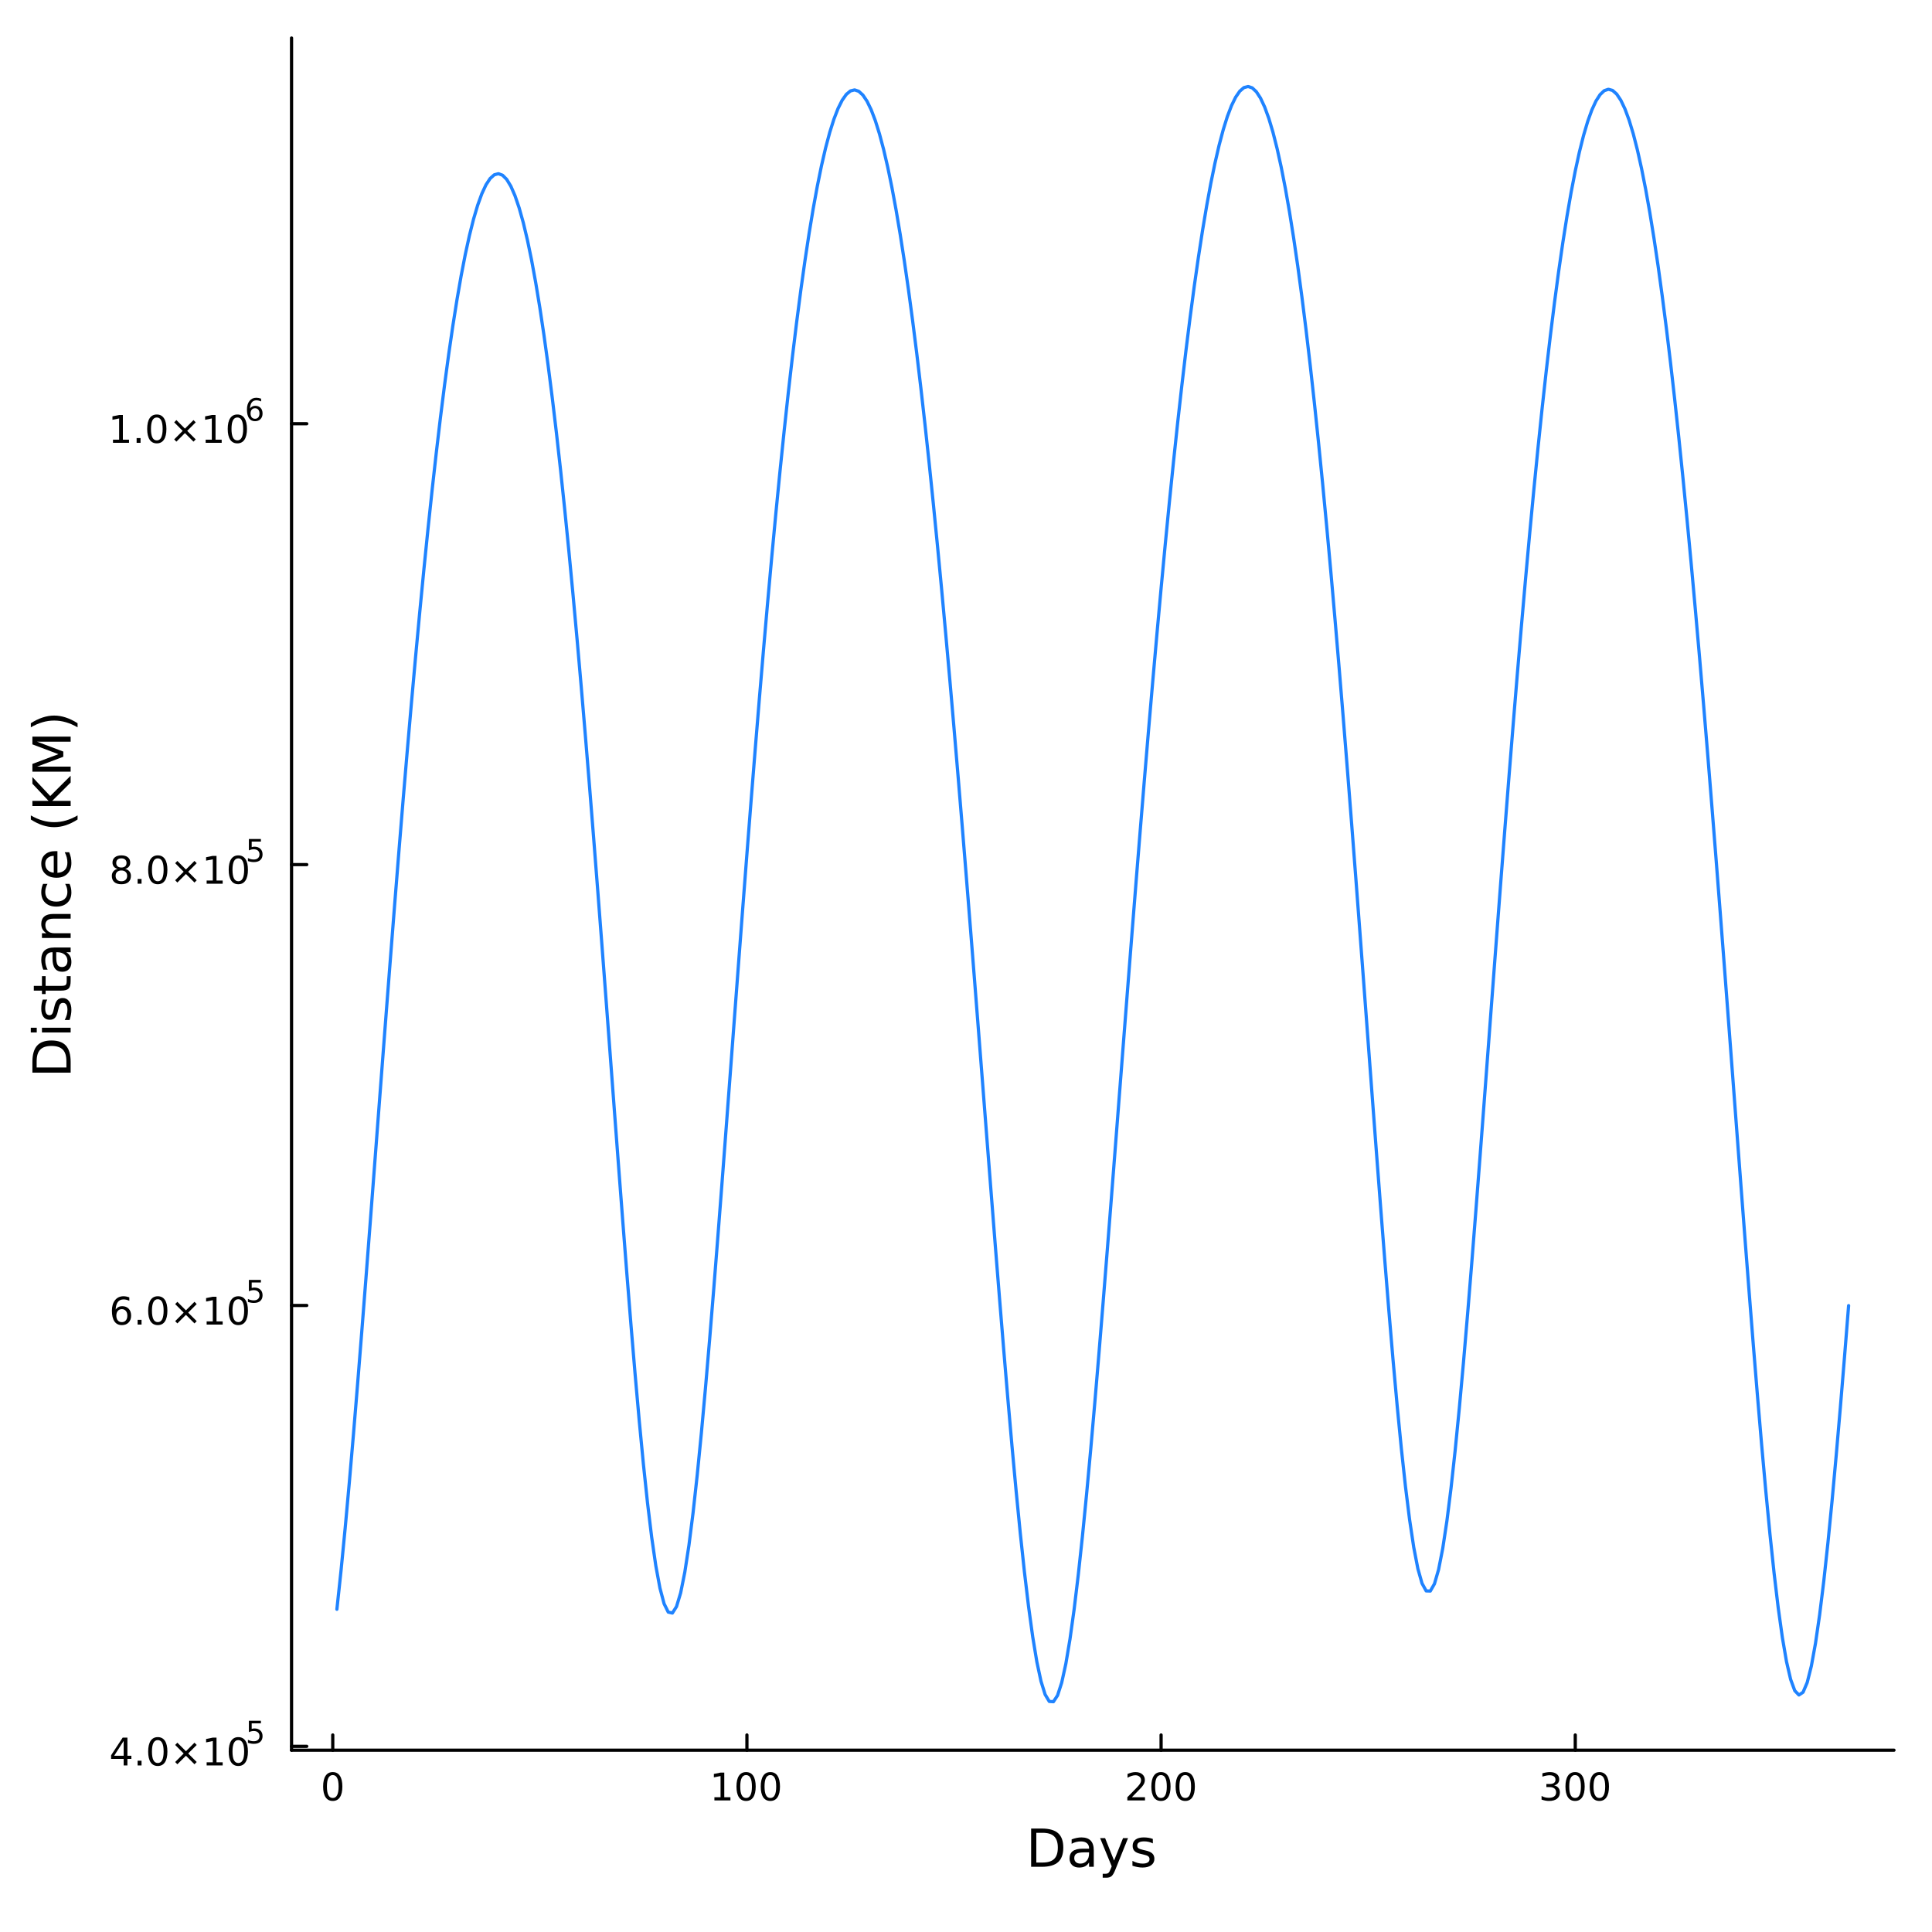 <?xml version="1.0" encoding="utf-8"?>
<svg xmlns="http://www.w3.org/2000/svg" xmlns:xlink="http://www.w3.org/1999/xlink" width="600" height="600" viewBox="0 0 2400 2400">
<defs>
  <clipPath id="clip370">
    <rect x="0" y="0" width="2400" height="2400"/>
  </clipPath>
</defs>
<defs>
  <clipPath id="clip371">
    <rect x="480" y="240" width="1681" height="1681"/>
  </clipPath>
</defs>
<defs>
  <clipPath id="clip372">
    <rect x="362" y="47" width="1992" height="2128"/>
  </clipPath>
</defs>
<polyline clip-path="url(#clip370)" style="stroke:#000000; stroke-linecap:round; stroke-linejoin:round; stroke-width:4; stroke-opacity:1; fill:none" points="362.164,2174.14 2352.76,2174.14 "/>
<polyline clip-path="url(#clip370)" style="stroke:#000000; stroke-linecap:round; stroke-linejoin:round; stroke-width:4; stroke-opacity:1; fill:none" points="413.357,2174.14 413.357,2155.24 "/>
<polyline clip-path="url(#clip370)" style="stroke:#000000; stroke-linecap:round; stroke-linejoin:round; stroke-width:4; stroke-opacity:1; fill:none" points="927.855,2174.14 927.855,2155.24 "/>
<polyline clip-path="url(#clip370)" style="stroke:#000000; stroke-linecap:round; stroke-linejoin:round; stroke-width:4; stroke-opacity:1; fill:none" points="1442.35,2174.14 1442.35,2155.24 "/>
<polyline clip-path="url(#clip370)" style="stroke:#000000; stroke-linecap:round; stroke-linejoin:round; stroke-width:4; stroke-opacity:1; fill:none" points="1956.85,2174.14 1956.85,2155.24 "/>
<path clip-path="url(#clip370)" d="M413.357 2205.06 Q409.746 2205.06 407.917 2208.62 Q406.112 2212.16 406.112 2219.29 Q406.112 2226.4 407.917 2229.97 Q409.746 2233.51 413.357 2233.51 Q416.991 2233.51 418.797 2229.97 Q420.625 2226.4 420.625 2219.29 Q420.625 2212.16 418.797 2208.62 Q416.991 2205.06 413.357 2205.06 M413.357 2201.35 Q419.167 2201.35 422.223 2205.96 Q425.301 2210.54 425.301 2219.29 Q425.301 2228.02 422.223 2232.63 Q419.167 2237.21 413.357 2237.21 Q407.547 2237.21 404.468 2232.63 Q401.413 2228.02 401.413 2219.29 Q401.413 2210.54 404.468 2205.96 Q407.547 2201.35 413.357 2201.35 Z" fill="#000000" fill-rule="nonzero" fill-opacity="1" /><path clip-path="url(#clip370)" d="M887.461 2232.6 L895.1 2232.6 L895.1 2206.24 L886.79 2207.91 L886.79 2203.65 L895.054 2201.98 L899.73 2201.98 L899.73 2232.6 L907.369 2232.6 L907.369 2236.54 L887.461 2236.54 L887.461 2232.6 Z" fill="#000000" fill-rule="nonzero" fill-opacity="1" /><path clip-path="url(#clip370)" d="M926.813 2205.06 Q923.202 2205.06 921.373 2208.62 Q919.568 2212.16 919.568 2219.29 Q919.568 2226.4 921.373 2229.97 Q923.202 2233.51 926.813 2233.51 Q930.447 2233.51 932.253 2229.97 Q934.081 2226.4 934.081 2219.29 Q934.081 2212.16 932.253 2208.62 Q930.447 2205.06 926.813 2205.06 M926.813 2201.35 Q932.623 2201.35 935.679 2205.96 Q938.757 2210.54 938.757 2219.29 Q938.757 2228.02 935.679 2232.63 Q932.623 2237.21 926.813 2237.21 Q921.003 2237.21 917.924 2232.63 Q914.869 2228.02 914.869 2219.29 Q914.869 2210.54 917.924 2205.96 Q921.003 2201.35 926.813 2201.35 Z" fill="#000000" fill-rule="nonzero" fill-opacity="1" /><path clip-path="url(#clip370)" d="M956.975 2205.06 Q953.364 2205.06 951.535 2208.62 Q949.729 2212.16 949.729 2219.29 Q949.729 2226.4 951.535 2229.97 Q953.364 2233.51 956.975 2233.51 Q960.609 2233.51 962.415 2229.97 Q964.243 2226.4 964.243 2219.29 Q964.243 2212.16 962.415 2208.62 Q960.609 2205.06 956.975 2205.06 M956.975 2201.35 Q962.785 2201.35 965.841 2205.96 Q968.919 2210.54 968.919 2219.29 Q968.919 2228.02 965.841 2232.63 Q962.785 2237.21 956.975 2237.21 Q951.165 2237.21 948.086 2232.63 Q945.03 2228.02 945.03 2219.29 Q945.03 2210.54 948.086 2205.96 Q951.165 2201.35 956.975 2201.35 Z" fill="#000000" fill-rule="nonzero" fill-opacity="1" /><path clip-path="url(#clip370)" d="M1406.04 2232.6 L1422.36 2232.6 L1422.36 2236.54 L1400.42 2236.54 L1400.42 2232.6 Q1403.08 2229.85 1407.66 2225.22 Q1412.27 2220.57 1413.45 2219.23 Q1415.7 2216.7 1416.58 2214.97 Q1417.48 2213.21 1417.48 2211.52 Q1417.48 2208.76 1415.54 2207.03 Q1413.61 2205.29 1410.51 2205.29 Q1408.31 2205.29 1405.86 2206.05 Q1403.43 2206.82 1400.65 2208.37 L1400.65 2203.65 Q1403.48 2202.51 1405.93 2201.93 Q1408.38 2201.35 1410.42 2201.35 Q1415.79 2201.35 1418.98 2204.04 Q1422.18 2206.73 1422.18 2211.22 Q1422.18 2213.35 1421.37 2215.27 Q1420.58 2217.16 1418.48 2219.76 Q1417.9 2220.43 1414.79 2223.65 Q1411.69 2226.84 1406.04 2232.6 Z" fill="#000000" fill-rule="nonzero" fill-opacity="1" /><path clip-path="url(#clip370)" d="M1442.18 2205.06 Q1438.57 2205.06 1436.74 2208.62 Q1434.93 2212.16 1434.93 2219.29 Q1434.93 2226.4 1436.74 2229.97 Q1438.57 2233.51 1442.18 2233.51 Q1445.81 2233.51 1447.62 2229.97 Q1449.45 2226.4 1449.45 2219.29 Q1449.45 2212.16 1447.62 2208.62 Q1445.81 2205.06 1442.18 2205.06 M1442.18 2201.35 Q1447.99 2201.35 1451.04 2205.96 Q1454.12 2210.54 1454.12 2219.29 Q1454.12 2228.02 1451.04 2232.63 Q1447.99 2237.21 1442.18 2237.21 Q1436.37 2237.21 1433.29 2232.63 Q1430.23 2228.02 1430.23 2219.29 Q1430.23 2210.54 1433.29 2205.96 Q1436.37 2201.35 1442.18 2201.35 Z" fill="#000000" fill-rule="nonzero" fill-opacity="1" /><path clip-path="url(#clip370)" d="M1472.34 2205.06 Q1468.73 2205.06 1466.9 2208.62 Q1465.1 2212.16 1465.1 2219.29 Q1465.1 2226.4 1466.9 2229.97 Q1468.73 2233.51 1472.34 2233.51 Q1475.97 2233.51 1477.78 2229.97 Q1479.61 2226.4 1479.61 2219.29 Q1479.61 2212.16 1477.78 2208.62 Q1475.97 2205.06 1472.34 2205.06 M1472.34 2201.35 Q1478.15 2201.35 1481.21 2205.96 Q1484.28 2210.54 1484.28 2219.29 Q1484.28 2228.02 1481.21 2232.63 Q1478.15 2237.21 1472.34 2237.21 Q1466.53 2237.21 1463.45 2232.63 Q1460.4 2228.02 1460.4 2219.29 Q1460.4 2210.54 1463.45 2205.96 Q1466.53 2201.35 1472.34 2201.35 Z" fill="#000000" fill-rule="nonzero" fill-opacity="1" /><path clip-path="url(#clip370)" d="M1930.61 2217.91 Q1933.97 2218.62 1935.84 2220.89 Q1937.74 2223.16 1937.74 2226.49 Q1937.74 2231.61 1934.22 2234.41 Q1930.7 2237.21 1924.22 2237.21 Q1922.05 2237.21 1919.73 2236.77 Q1917.44 2236.35 1914.99 2235.5 L1914.99 2230.98 Q1916.93 2232.12 1919.25 2232.7 Q1921.56 2233.28 1924.08 2233.28 Q1928.48 2233.28 1930.77 2231.54 Q1933.09 2229.8 1933.09 2226.49 Q1933.09 2223.44 1930.94 2221.73 Q1928.81 2219.99 1924.99 2219.99 L1920.96 2219.99 L1920.96 2216.15 L1925.17 2216.15 Q1928.62 2216.15 1930.45 2214.78 Q1932.28 2213.39 1932.28 2210.8 Q1932.28 2208.14 1930.38 2206.73 Q1928.51 2205.29 1924.99 2205.29 Q1923.07 2205.29 1920.87 2205.71 Q1918.67 2206.12 1916.03 2207 L1916.03 2202.84 Q1918.69 2202.1 1921.01 2201.73 Q1923.34 2201.35 1925.4 2201.35 Q1930.73 2201.35 1933.83 2203.79 Q1936.93 2206.19 1936.93 2210.31 Q1936.93 2213.18 1935.29 2215.17 Q1933.64 2217.14 1930.61 2217.91 Z" fill="#000000" fill-rule="nonzero" fill-opacity="1" /><path clip-path="url(#clip370)" d="M1956.61 2205.06 Q1953 2205.06 1951.17 2208.62 Q1949.36 2212.16 1949.36 2219.29 Q1949.36 2226.4 1951.17 2229.97 Q1953 2233.51 1956.61 2233.51 Q1960.24 2233.51 1962.05 2229.97 Q1963.88 2226.4 1963.88 2219.29 Q1963.88 2212.16 1962.05 2208.62 Q1960.24 2205.06 1956.61 2205.06 M1956.61 2201.35 Q1962.42 2201.35 1965.47 2205.96 Q1968.55 2210.54 1968.55 2219.29 Q1968.55 2228.02 1965.47 2232.63 Q1962.42 2237.21 1956.61 2237.21 Q1950.8 2237.21 1947.72 2232.63 Q1944.66 2228.02 1944.66 2219.29 Q1944.66 2210.54 1947.72 2205.96 Q1950.8 2201.35 1956.61 2201.35 Z" fill="#000000" fill-rule="nonzero" fill-opacity="1" /><path clip-path="url(#clip370)" d="M1986.77 2205.06 Q1983.16 2205.06 1981.33 2208.62 Q1979.52 2212.16 1979.52 2219.29 Q1979.52 2226.4 1981.33 2229.97 Q1983.16 2233.51 1986.77 2233.51 Q1990.4 2233.51 1992.21 2229.97 Q1994.04 2226.4 1994.04 2219.29 Q1994.04 2212.16 1992.21 2208.62 Q1990.4 2205.06 1986.77 2205.06 M1986.77 2201.35 Q1992.58 2201.35 1995.63 2205.96 Q1998.71 2210.54 1998.71 2219.29 Q1998.71 2228.02 1995.63 2232.63 Q1992.58 2237.21 1986.77 2237.21 Q1980.96 2237.21 1977.88 2232.63 Q1974.82 2228.02 1974.82 2219.29 Q1974.82 2210.54 1977.88 2205.96 Q1980.96 2201.35 1986.77 2201.35 Z" fill="#000000" fill-rule="nonzero" fill-opacity="1" /><path clip-path="url(#clip370)" d="M1287.34 2276.77 L1287.34 2313.72 L1295.11 2313.72 Q1304.94 2313.72 1309.49 2309.26 Q1314.08 2304.81 1314.08 2295.2 Q1314.08 2285.65 1309.49 2281.22 Q1304.94 2276.77 1295.11 2276.77 L1287.34 2276.77 M1280.91 2271.48 L1294.12 2271.48 Q1307.93 2271.48 1314.4 2277.24 Q1320.86 2282.97 1320.86 2295.2 Q1320.86 2307.48 1314.36 2313.24 Q1307.87 2319 1294.12 2319 L1280.91 2319 L1280.91 2271.48 Z" fill="#000000" fill-rule="nonzero" fill-opacity="1" /><path clip-path="url(#clip370)" d="M1347.05 2301.08 Q1339.95 2301.08 1337.22 2302.71 Q1334.48 2304.33 1334.48 2308.25 Q1334.48 2311.36 1336.52 2313.21 Q1338.59 2315.03 1342.12 2315.03 Q1346.99 2315.03 1349.92 2311.59 Q1352.88 2308.12 1352.88 2302.39 L1352.88 2301.08 L1347.05 2301.08 M1358.73 2298.67 L1358.73 2319 L1352.88 2319 L1352.88 2313.59 Q1350.87 2316.84 1347.88 2318.4 Q1344.89 2319.93 1340.56 2319.93 Q1335.08 2319.93 1331.84 2316.87 Q1328.62 2313.78 1328.62 2308.63 Q1328.62 2302.61 1332.63 2299.56 Q1336.68 2296.5 1344.67 2296.5 L1352.88 2296.5 L1352.88 2295.93 Q1352.88 2291.89 1350.2 2289.69 Q1347.56 2287.46 1342.76 2287.46 Q1339.7 2287.46 1336.8 2288.19 Q1333.91 2288.93 1331.23 2290.39 L1331.23 2284.98 Q1334.45 2283.74 1337.47 2283.13 Q1340.5 2282.5 1343.36 2282.5 Q1351.09 2282.5 1354.91 2286.51 Q1358.73 2290.52 1358.73 2298.67 Z" fill="#000000" fill-rule="nonzero" fill-opacity="1" /><path clip-path="url(#clip370)" d="M1385.63 2322.31 Q1383.15 2328.68 1380.79 2330.62 Q1378.44 2332.56 1374.49 2332.56 L1369.81 2332.56 L1369.81 2327.66 L1373.25 2327.66 Q1375.67 2327.66 1377 2326.52 Q1378.34 2325.37 1379.96 2321.1 L1381.01 2318.43 L1366.59 2283.36 L1372.8 2283.36 L1383.94 2311.24 L1395.08 2283.36 L1401.29 2283.36 L1385.63 2322.31 Z" fill="#000000" fill-rule="nonzero" fill-opacity="1" /><path clip-path="url(#clip370)" d="M1432.1 2284.41 L1432.1 2289.94 Q1429.62 2288.67 1426.94 2288.03 Q1424.27 2287.4 1421.4 2287.4 Q1417.04 2287.4 1414.85 2288.73 Q1412.68 2290.07 1412.68 2292.75 Q1412.68 2294.78 1414.24 2295.96 Q1415.8 2297.11 1420.51 2298.16 L1422.52 2298.6 Q1428.76 2299.94 1431.37 2302.39 Q1434.01 2304.81 1434.01 2309.17 Q1434.01 2314.13 1430.06 2317.03 Q1426.15 2319.93 1419.27 2319.93 Q1416.41 2319.93 1413.29 2319.35 Q1410.2 2318.81 1406.76 2317.7 L1406.76 2311.65 Q1410.01 2313.34 1413.16 2314.2 Q1416.31 2315.03 1419.4 2315.03 Q1423.54 2315.03 1425.76 2313.62 Q1427.99 2312.19 1427.99 2309.61 Q1427.99 2307.23 1426.37 2305.95 Q1424.78 2304.68 1419.33 2303.5 L1417.3 2303.03 Q1411.86 2301.88 1409.44 2299.52 Q1407.02 2297.14 1407.02 2293 Q1407.02 2287.97 1410.58 2285.23 Q1414.15 2282.5 1420.7 2282.5 Q1423.95 2282.5 1426.81 2282.97 Q1429.68 2283.45 1432.1 2284.41 Z" fill="#000000" fill-rule="nonzero" fill-opacity="1" /><polyline clip-path="url(#clip370)" style="stroke:#000000; stroke-linecap:round; stroke-linejoin:round; stroke-width:4; stroke-opacity:1; fill:none" points="362.164,2174.14 362.164,47.244 "/>
<polyline clip-path="url(#clip370)" style="stroke:#000000; stroke-linecap:round; stroke-linejoin:round; stroke-width:4; stroke-opacity:1; fill:none" points="362.164,2169.37 381.062,2169.37 "/>
<polyline clip-path="url(#clip370)" style="stroke:#000000; stroke-linecap:round; stroke-linejoin:round; stroke-width:4; stroke-opacity:1; fill:none" points="362.164,1621.7 381.062,1621.7 "/>
<polyline clip-path="url(#clip370)" style="stroke:#000000; stroke-linecap:round; stroke-linejoin:round; stroke-width:4; stroke-opacity:1; fill:none" points="362.164,1074.04 381.062,1074.04 "/>
<polyline clip-path="url(#clip370)" style="stroke:#000000; stroke-linecap:round; stroke-linejoin:round; stroke-width:4; stroke-opacity:1; fill:none" points="362.164,526.366 381.062,526.366 "/>
<path clip-path="url(#clip370)" d="M153.622 2162.62 L141.816 2181.06 L153.622 2181.06 L153.622 2162.62 M152.395 2158.54 L158.275 2158.54 L158.275 2181.06 L163.205 2181.06 L163.205 2184.95 L158.275 2184.95 L158.275 2193.1 L153.622 2193.1 L153.622 2184.95 L138.02 2184.95 L138.02 2180.44 L152.395 2158.54 Z" fill="#000000" fill-rule="nonzero" fill-opacity="1" /><path clip-path="url(#clip370)" d="M170.937 2187.22 L175.821 2187.22 L175.821 2193.1 L170.937 2193.1 L170.937 2187.22 Z" fill="#000000" fill-rule="nonzero" fill-opacity="1" /><path clip-path="url(#clip370)" d="M196.006 2161.62 Q192.395 2161.62 190.566 2165.18 Q188.761 2168.73 188.761 2175.86 Q188.761 2182.96 190.566 2186.53 Q192.395 2190.07 196.006 2190.07 Q199.64 2190.07 201.446 2186.53 Q203.274 2182.96 203.274 2175.86 Q203.274 2168.73 201.446 2165.18 Q199.64 2161.62 196.006 2161.62 M196.006 2157.92 Q201.816 2157.92 204.872 2162.52 Q207.95 2167.11 207.95 2175.86 Q207.95 2184.58 204.872 2189.19 Q201.816 2193.77 196.006 2193.77 Q190.196 2193.77 187.117 2189.19 Q184.062 2184.58 184.062 2175.86 Q184.062 2167.11 187.117 2162.52 Q190.196 2157.92 196.006 2157.92 Z" fill="#000000" fill-rule="nonzero" fill-opacity="1" /><path clip-path="url(#clip370)" d="M244.339 2167.64 L233.76 2178.26 L244.339 2188.84 L241.584 2191.64 L230.959 2181.02 L220.335 2191.64 L217.603 2188.84 L228.159 2178.26 L217.603 2167.64 L220.335 2164.84 L230.959 2175.46 L241.584 2164.84 L244.339 2167.64 Z" fill="#000000" fill-rule="nonzero" fill-opacity="1" /><path clip-path="url(#clip370)" d="M256.7 2189.17 L264.339 2189.17 L264.339 2162.8 L256.029 2164.47 L256.029 2160.21 L264.293 2158.54 L268.969 2158.54 L268.969 2189.17 L276.607 2189.17 L276.607 2193.1 L256.7 2193.1 L256.7 2189.17 Z" fill="#000000" fill-rule="nonzero" fill-opacity="1" /><path clip-path="url(#clip370)" d="M296.052 2161.62 Q292.441 2161.62 290.612 2165.18 Q288.806 2168.73 288.806 2175.86 Q288.806 2182.96 290.612 2186.53 Q292.441 2190.07 296.052 2190.07 Q299.686 2190.07 301.492 2186.53 Q303.32 2182.96 303.32 2175.86 Q303.32 2168.73 301.492 2165.18 Q299.686 2161.62 296.052 2161.62 M296.052 2157.92 Q301.862 2157.92 304.917 2162.52 Q307.996 2167.11 307.996 2175.86 Q307.996 2184.58 304.917 2189.19 Q301.862 2193.77 296.052 2193.77 Q290.242 2193.77 287.163 2189.19 Q284.107 2184.58 284.107 2175.86 Q284.107 2167.11 287.163 2162.52 Q290.242 2157.92 296.052 2157.92 Z" fill="#000000" fill-rule="nonzero" fill-opacity="1" /><path clip-path="url(#clip370)" d="M309.181 2137.61 L324.096 2137.61 L324.096 2140.81 L312.66 2140.81 L312.66 2147.69 Q313.488 2147.41 314.316 2147.28 Q315.143 2147.13 315.971 2147.13 Q320.673 2147.13 323.418 2149.7 Q326.164 2152.28 326.164 2156.68 Q326.164 2161.21 323.343 2163.73 Q320.522 2166.24 315.388 2166.24 Q313.62 2166.24 311.776 2165.94 Q309.952 2165.63 307.996 2165.03 L307.996 2161.21 Q309.689 2162.14 311.494 2162.59 Q313.3 2163.04 315.312 2163.04 Q318.566 2163.04 320.466 2161.33 Q322.365 2159.62 322.365 2156.68 Q322.365 2153.75 320.466 2152.04 Q318.566 2150.32 315.312 2150.32 Q313.789 2150.32 312.265 2150.66 Q310.761 2151 309.181 2151.72 L309.181 2137.61 Z" fill="#000000" fill-rule="nonzero" fill-opacity="1" /><path clip-path="url(#clip370)" d="M151.353 1626.29 Q148.205 1626.29 146.353 1628.44 Q144.525 1630.59 144.525 1634.34 Q144.525 1638.07 146.353 1640.25 Q148.205 1642.4 151.353 1642.4 Q154.502 1642.4 156.33 1640.25 Q158.182 1638.07 158.182 1634.34 Q158.182 1630.59 156.33 1628.44 Q154.502 1626.29 151.353 1626.29 M160.636 1611.64 L160.636 1615.9 Q158.877 1615.06 157.071 1614.62 Q155.289 1614.18 153.529 1614.18 Q148.9 1614.18 146.446 1617.31 Q144.015 1620.43 143.668 1626.75 Q145.034 1624.74 147.094 1623.67 Q149.154 1622.58 151.631 1622.58 Q156.84 1622.58 159.849 1625.76 Q162.881 1628.9 162.881 1634.34 Q162.881 1639.67 159.733 1642.89 Q156.585 1646.1 151.353 1646.1 Q145.358 1646.1 142.187 1641.52 Q139.016 1636.91 139.016 1628.19 Q139.016 1619.99 142.904 1615.13 Q146.793 1610.25 153.344 1610.25 Q155.103 1610.25 156.886 1610.59 Q158.691 1610.94 160.636 1611.64 Z" fill="#000000" fill-rule="nonzero" fill-opacity="1" /><path clip-path="url(#clip370)" d="M170.937 1639.55 L175.821 1639.55 L175.821 1645.43 L170.937 1645.43 L170.937 1639.55 Z" fill="#000000" fill-rule="nonzero" fill-opacity="1" /><path clip-path="url(#clip370)" d="M196.006 1613.95 Q192.395 1613.95 190.566 1617.52 Q188.761 1621.06 188.761 1628.19 Q188.761 1635.29 190.566 1638.86 Q192.395 1642.4 196.006 1642.4 Q199.64 1642.4 201.446 1638.86 Q203.274 1635.29 203.274 1628.19 Q203.274 1621.06 201.446 1617.52 Q199.64 1613.95 196.006 1613.95 M196.006 1610.25 Q201.816 1610.25 204.872 1614.85 Q207.95 1619.44 207.95 1628.19 Q207.95 1636.91 204.872 1641.52 Q201.816 1646.1 196.006 1646.1 Q190.196 1646.1 187.117 1641.52 Q184.062 1636.91 184.062 1628.19 Q184.062 1619.44 187.117 1614.85 Q190.196 1610.25 196.006 1610.25 Z" fill="#000000" fill-rule="nonzero" fill-opacity="1" /><path clip-path="url(#clip370)" d="M244.339 1619.97 L233.76 1630.59 L244.339 1641.17 L241.584 1643.97 L230.959 1633.35 L220.335 1643.97 L217.603 1641.17 L228.159 1630.59 L217.603 1619.97 L220.335 1617.17 L230.959 1627.79 L241.584 1617.17 L244.339 1619.97 Z" fill="#000000" fill-rule="nonzero" fill-opacity="1" /><path clip-path="url(#clip370)" d="M256.7 1641.5 L264.339 1641.5 L264.339 1615.13 L256.029 1616.8 L256.029 1612.54 L264.293 1610.87 L268.969 1610.87 L268.969 1641.5 L276.607 1641.5 L276.607 1645.43 L256.7 1645.43 L256.7 1641.5 Z" fill="#000000" fill-rule="nonzero" fill-opacity="1" /><path clip-path="url(#clip370)" d="M296.052 1613.95 Q292.441 1613.95 290.612 1617.52 Q288.806 1621.06 288.806 1628.19 Q288.806 1635.29 290.612 1638.86 Q292.441 1642.4 296.052 1642.4 Q299.686 1642.4 301.492 1638.86 Q303.32 1635.29 303.32 1628.19 Q303.32 1621.06 301.492 1617.52 Q299.686 1613.95 296.052 1613.95 M296.052 1610.25 Q301.862 1610.25 304.917 1614.85 Q307.996 1619.44 307.996 1628.19 Q307.996 1636.91 304.917 1641.52 Q301.862 1646.1 296.052 1646.1 Q290.242 1646.1 287.163 1641.52 Q284.107 1636.91 284.107 1628.19 Q284.107 1619.44 287.163 1614.85 Q290.242 1610.25 296.052 1610.25 Z" fill="#000000" fill-rule="nonzero" fill-opacity="1" /><path clip-path="url(#clip370)" d="M309.181 1589.94 L324.096 1589.94 L324.096 1593.14 L312.66 1593.14 L312.66 1600.02 Q313.488 1599.74 314.316 1599.61 Q315.143 1599.46 315.971 1599.46 Q320.673 1599.46 323.418 1602.03 Q326.164 1604.61 326.164 1609.01 Q326.164 1613.55 323.343 1616.07 Q320.522 1618.57 315.388 1618.57 Q313.62 1618.57 311.776 1618.27 Q309.952 1617.97 307.996 1617.36 L307.996 1613.55 Q309.689 1614.47 311.494 1614.92 Q313.3 1615.37 315.312 1615.37 Q318.566 1615.37 320.466 1613.66 Q322.365 1611.95 322.365 1609.01 Q322.365 1606.08 320.466 1604.37 Q318.566 1602.66 315.312 1602.66 Q313.789 1602.66 312.265 1602.99 Q310.761 1603.33 309.181 1604.05 L309.181 1589.94 Z" fill="#000000" fill-rule="nonzero" fill-opacity="1" /><path clip-path="url(#clip370)" d="M150.775 1081.35 Q147.441 1081.35 145.52 1083.13 Q143.622 1084.92 143.622 1088.04 Q143.622 1091.17 145.52 1092.95 Q147.441 1094.73 150.775 1094.73 Q154.108 1094.73 156.029 1092.95 Q157.951 1091.14 157.951 1088.04 Q157.951 1084.92 156.029 1083.13 Q154.131 1081.35 150.775 1081.35 M146.099 1079.36 Q143.09 1078.62 141.4 1076.56 Q139.733 1074.5 139.733 1071.54 Q139.733 1067.39 142.673 1064.99 Q145.636 1062.58 150.775 1062.58 Q155.937 1062.58 158.877 1064.99 Q161.816 1067.39 161.816 1071.54 Q161.816 1074.5 160.127 1076.56 Q158.46 1078.62 155.474 1079.36 Q158.853 1080.15 160.728 1082.44 Q162.627 1084.73 162.627 1088.04 Q162.627 1093.06 159.548 1095.75 Q156.492 1098.43 150.775 1098.43 Q145.057 1098.43 141.978 1095.75 Q138.923 1093.06 138.923 1088.04 Q138.923 1084.73 140.821 1082.44 Q142.719 1080.15 146.099 1079.36 M144.386 1071.98 Q144.386 1074.66 146.053 1076.17 Q147.742 1077.67 150.775 1077.67 Q153.784 1077.67 155.474 1076.17 Q157.187 1074.66 157.187 1071.98 Q157.187 1069.29 155.474 1067.79 Q153.784 1066.28 150.775 1066.28 Q147.742 1066.28 146.053 1067.79 Q144.386 1069.29 144.386 1071.98 Z" fill="#000000" fill-rule="nonzero" fill-opacity="1" /><path clip-path="url(#clip370)" d="M170.937 1091.88 L175.821 1091.88 L175.821 1097.76 L170.937 1097.76 L170.937 1091.88 Z" fill="#000000" fill-rule="nonzero" fill-opacity="1" /><path clip-path="url(#clip370)" d="M196.006 1066.28 Q192.395 1066.28 190.566 1069.85 Q188.761 1073.39 188.761 1080.52 Q188.761 1087.62 190.566 1091.19 Q192.395 1094.73 196.006 1094.73 Q199.64 1094.73 201.446 1091.19 Q203.274 1087.62 203.274 1080.52 Q203.274 1073.39 201.446 1069.85 Q199.64 1066.28 196.006 1066.28 M196.006 1062.58 Q201.816 1062.58 204.872 1067.18 Q207.95 1071.77 207.95 1080.52 Q207.95 1089.24 204.872 1093.85 Q201.816 1098.43 196.006 1098.43 Q190.196 1098.43 187.117 1093.85 Q184.062 1089.24 184.062 1080.52 Q184.062 1071.77 187.117 1067.18 Q190.196 1062.58 196.006 1062.58 Z" fill="#000000" fill-rule="nonzero" fill-opacity="1" /><path clip-path="url(#clip370)" d="M244.339 1072.3 L233.76 1082.92 L244.339 1093.5 L241.584 1096.3 L230.959 1085.68 L220.335 1096.3 L217.603 1093.5 L228.159 1082.92 L217.603 1072.3 L220.335 1069.5 L230.959 1080.12 L241.584 1069.5 L244.339 1072.3 Z" fill="#000000" fill-rule="nonzero" fill-opacity="1" /><path clip-path="url(#clip370)" d="M256.7 1093.83 L264.339 1093.83 L264.339 1067.46 L256.029 1069.13 L256.029 1064.87 L264.293 1063.2 L268.969 1063.2 L268.969 1093.83 L276.607 1093.83 L276.607 1097.76 L256.7 1097.76 L256.7 1093.83 Z" fill="#000000" fill-rule="nonzero" fill-opacity="1" /><path clip-path="url(#clip370)" d="M296.052 1066.28 Q292.441 1066.28 290.612 1069.85 Q288.806 1073.39 288.806 1080.52 Q288.806 1087.62 290.612 1091.19 Q292.441 1094.73 296.052 1094.73 Q299.686 1094.73 301.492 1091.19 Q303.32 1087.62 303.32 1080.52 Q303.32 1073.39 301.492 1069.85 Q299.686 1066.28 296.052 1066.28 M296.052 1062.58 Q301.862 1062.58 304.917 1067.18 Q307.996 1071.77 307.996 1080.52 Q307.996 1089.24 304.917 1093.85 Q301.862 1098.43 296.052 1098.43 Q290.242 1098.43 287.163 1093.85 Q284.107 1089.24 284.107 1080.52 Q284.107 1071.77 287.163 1067.18 Q290.242 1062.58 296.052 1062.58 Z" fill="#000000" fill-rule="nonzero" fill-opacity="1" /><path clip-path="url(#clip370)" d="M309.181 1042.27 L324.096 1042.27 L324.096 1045.47 L312.66 1045.47 L312.66 1052.35 Q313.488 1052.07 314.316 1051.94 Q315.143 1051.79 315.971 1051.79 Q320.673 1051.79 323.418 1054.37 Q326.164 1056.94 326.164 1061.34 Q326.164 1065.88 323.343 1068.4 Q320.522 1070.9 315.388 1070.9 Q313.62 1070.9 311.776 1070.6 Q309.952 1070.3 307.996 1069.69 L307.996 1065.88 Q309.689 1066.8 311.494 1067.25 Q313.3 1067.7 315.312 1067.7 Q318.566 1067.7 320.466 1065.99 Q322.365 1064.28 322.365 1061.34 Q322.365 1058.41 320.466 1056.7 Q318.566 1054.99 315.312 1054.99 Q313.789 1054.99 312.265 1055.32 Q310.761 1055.66 309.181 1056.38 L309.181 1042.27 Z" fill="#000000" fill-rule="nonzero" fill-opacity="1" /><path clip-path="url(#clip370)" d="M140.362 546.158 L148.001 546.158 L148.001 519.793 L139.691 521.459 L139.691 517.2 L147.955 515.534 L152.631 515.534 L152.631 546.158 L160.27 546.158 L160.27 550.094 L140.362 550.094 L140.362 546.158 Z" fill="#000000" fill-rule="nonzero" fill-opacity="1" /><path clip-path="url(#clip370)" d="M169.714 544.214 L174.598 544.214 L174.598 550.094 L169.714 550.094 L169.714 544.214 Z" fill="#000000" fill-rule="nonzero" fill-opacity="1" /><path clip-path="url(#clip370)" d="M194.783 518.612 Q191.172 518.612 189.344 522.177 Q187.538 525.719 187.538 532.848 Q187.538 539.955 189.344 543.52 Q191.172 547.061 194.783 547.061 Q198.418 547.061 200.223 543.52 Q202.052 539.955 202.052 532.848 Q202.052 525.719 200.223 522.177 Q198.418 518.612 194.783 518.612 M194.783 514.909 Q200.594 514.909 203.649 519.515 Q206.728 524.098 206.728 532.848 Q206.728 541.575 203.649 546.182 Q200.594 550.765 194.783 550.765 Q188.973 550.765 185.895 546.182 Q182.839 541.575 182.839 532.848 Q182.839 524.098 185.895 519.515 Q188.973 514.909 194.783 514.909 Z" fill="#000000" fill-rule="nonzero" fill-opacity="1" /><path clip-path="url(#clip370)" d="M243.117 524.631 L232.538 535.256 L243.117 545.834 L240.362 548.635 L229.737 538.01 L219.112 548.635 L216.381 545.834 L226.936 535.256 L216.381 524.631 L219.112 521.83 L229.737 532.455 L240.362 521.83 L243.117 524.631 Z" fill="#000000" fill-rule="nonzero" fill-opacity="1" /><path clip-path="url(#clip370)" d="M255.478 546.158 L263.116 546.158 L263.116 519.793 L254.806 521.459 L254.806 517.2 L263.07 515.534 L267.746 515.534 L267.746 546.158 L275.385 546.158 L275.385 550.094 L255.478 550.094 L255.478 546.158 Z" fill="#000000" fill-rule="nonzero" fill-opacity="1" /><path clip-path="url(#clip370)" d="M294.829 518.612 Q291.218 518.612 289.389 522.177 Q287.584 525.719 287.584 532.848 Q287.584 539.955 289.389 543.52 Q291.218 547.061 294.829 547.061 Q298.463 547.061 300.269 543.52 Q302.098 539.955 302.098 532.848 Q302.098 525.719 300.269 522.177 Q298.463 518.612 294.829 518.612 M294.829 514.909 Q300.639 514.909 303.695 519.515 Q306.774 524.098 306.774 532.848 Q306.774 541.575 303.695 546.182 Q300.639 550.765 294.829 550.765 Q289.019 550.765 285.94 546.182 Q282.885 541.575 282.885 532.848 Q282.885 524.098 285.94 519.515 Q289.019 514.909 294.829 514.909 Z" fill="#000000" fill-rule="nonzero" fill-opacity="1" /><path clip-path="url(#clip370)" d="M316.798 507.129 Q314.24 507.129 312.736 508.878 Q311.25 510.627 311.25 513.674 Q311.25 516.702 312.736 518.47 Q314.24 520.219 316.798 520.219 Q319.356 520.219 320.842 518.47 Q322.346 516.702 322.346 513.674 Q322.346 510.627 320.842 508.878 Q319.356 507.129 316.798 507.129 M324.34 495.224 L324.34 498.684 Q322.911 498.007 321.444 497.65 Q319.995 497.293 318.566 497.293 Q314.805 497.293 312.811 499.832 Q310.836 502.371 310.554 507.505 Q311.664 505.869 313.338 505.004 Q315.011 504.12 317.024 504.12 Q321.256 504.12 323.701 506.697 Q326.164 509.254 326.164 513.674 Q326.164 518 323.607 520.614 Q321.049 523.229 316.798 523.229 Q311.927 523.229 309.35 519.505 Q306.774 515.762 306.774 508.671 Q306.774 502.013 309.933 498.064 Q313.093 494.095 318.416 494.095 Q319.845 494.095 321.293 494.377 Q322.76 494.66 324.34 495.224 Z" fill="#000000" fill-rule="nonzero" fill-opacity="1" /><path clip-path="url(#clip370)" d="M45.528 1326.06 L82.481 1326.06 L82.481 1318.29 Q82.481 1308.46 78.025 1303.91 Q73.569 1299.32 63.956 1299.32 Q54.408 1299.32 49.984 1303.91 Q45.528 1308.46 45.528 1318.29 L45.528 1326.06 M40.244 1332.49 L40.244 1319.28 Q40.244 1305.47 46.005 1299.01 Q51.734 1292.54 63.956 1292.54 Q76.242 1292.54 82.003 1299.04 Q87.764 1305.53 87.764 1319.28 L87.764 1332.49 L40.244 1332.49 Z" fill="#000000" fill-rule="nonzero" fill-opacity="1" /><path clip-path="url(#clip370)" d="M52.116 1282.55 L52.116 1276.69 L87.764 1276.69 L87.764 1282.55 L52.116 1282.55 M38.239 1282.55 L38.239 1276.69 L45.655 1276.69 L45.655 1282.55 L38.239 1282.55 Z" fill="#000000" fill-rule="nonzero" fill-opacity="1" /><path clip-path="url(#clip370)" d="M53.166 1241.71 L58.705 1241.71 Q57.432 1244.2 56.795 1246.87 Q56.158 1249.54 56.158 1252.41 Q56.158 1256.77 57.495 1258.97 Q58.832 1261.13 61.506 1261.13 Q63.543 1261.13 64.72 1259.57 Q65.866 1258.01 66.916 1253.3 L67.362 1251.29 Q68.699 1245.06 71.15 1242.45 Q73.569 1239.8 77.929 1239.8 Q82.894 1239.8 85.791 1243.75 Q88.687 1247.67 88.687 1254.54 Q88.687 1257.41 88.114 1260.52 Q87.573 1263.61 86.459 1267.05 L80.412 1267.05 Q82.099 1263.8 82.958 1260.65 Q83.786 1257.5 83.786 1254.41 Q83.786 1250.28 82.385 1248.05 Q80.953 1245.82 78.375 1245.82 Q75.988 1245.82 74.715 1247.44 Q73.441 1249.03 72.264 1254.48 L71.786 1256.51 Q70.64 1261.96 68.285 1264.38 Q65.898 1266.8 61.76 1266.8 Q56.731 1266.8 53.994 1263.23 Q51.257 1259.67 51.257 1253.11 Q51.257 1249.86 51.734 1247 Q52.212 1244.13 53.166 1241.71 Z" fill="#000000" fill-rule="nonzero" fill-opacity="1" /><path clip-path="url(#clip370)" d="M41.995 1224.69 L52.116 1224.69 L52.116 1212.62 L56.668 1212.62 L56.668 1224.69 L76.019 1224.69 Q80.38 1224.69 81.621 1223.51 Q82.863 1222.3 82.863 1218.64 L82.863 1212.62 L87.764 1212.62 L87.764 1218.64 Q87.764 1225.42 85.25 1228 Q82.703 1230.57 76.019 1230.57 L56.668 1230.57 L56.668 1234.87 L52.116 1234.87 L52.116 1230.57 L41.995 1230.57 L41.995 1224.69 Z" fill="#000000" fill-rule="nonzero" fill-opacity="1" /><path clip-path="url(#clip370)" d="M69.845 1188.72 Q69.845 1195.82 71.468 1198.55 Q73.091 1201.29 77.006 1201.29 Q80.125 1201.29 81.971 1199.25 Q83.786 1197.19 83.786 1193.65 Q83.786 1188.78 80.348 1185.86 Q76.879 1182.89 71.15 1182.89 L69.845 1182.89 L69.845 1188.72 M67.426 1177.04 L87.764 1177.04 L87.764 1182.89 L82.353 1182.89 Q85.6 1184.9 87.159 1187.89 Q88.687 1190.88 88.687 1195.21 Q88.687 1200.69 85.632 1203.93 Q82.544 1207.15 77.388 1207.15 Q71.373 1207.15 68.317 1203.14 Q65.261 1199.1 65.261 1191.11 L65.261 1182.89 L64.689 1182.89 Q60.646 1182.89 58.45 1185.57 Q56.222 1188.21 56.222 1193.02 Q56.222 1196.07 56.954 1198.97 Q57.686 1201.86 59.15 1204.54 L53.739 1204.54 Q52.498 1201.32 51.893 1198.3 Q51.257 1195.28 51.257 1192.41 Q51.257 1184.68 55.267 1180.86 Q59.278 1177.04 67.426 1177.04 Z" fill="#000000" fill-rule="nonzero" fill-opacity="1" /><path clip-path="url(#clip370)" d="M66.248 1135.34 L87.764 1135.34 L87.764 1141.2 L66.439 1141.2 Q61.378 1141.2 58.864 1143.17 Q56.349 1145.15 56.349 1149.09 Q56.349 1153.84 59.373 1156.57 Q62.397 1159.31 67.617 1159.31 L87.764 1159.31 L87.764 1165.2 L52.116 1165.2 L52.116 1159.31 L57.654 1159.31 Q54.44 1157.21 52.848 1154.38 Q51.257 1151.51 51.257 1147.79 Q51.257 1141.65 55.076 1138.49 Q58.864 1135.34 66.248 1135.34 Z" fill="#000000" fill-rule="nonzero" fill-opacity="1" /><path clip-path="url(#clip370)" d="M53.485 1098.01 L58.959 1098.01 Q57.591 1100.49 56.922 1103.01 Q56.222 1105.49 56.222 1108.03 Q56.222 1113.73 59.85 1116.88 Q63.447 1120.03 69.972 1120.03 Q76.497 1120.03 80.125 1116.88 Q83.722 1113.73 83.722 1108.03 Q83.722 1105.49 83.053 1103.01 Q82.353 1100.49 80.985 1098.01 L86.395 1098.01 Q87.541 1100.46 88.114 1103.1 Q88.687 1105.71 88.687 1108.67 Q88.687 1116.72 83.626 1121.47 Q78.566 1126.21 69.972 1126.21 Q61.251 1126.21 56.254 1121.43 Q51.257 1116.63 51.257 1108.29 Q51.257 1105.58 51.83 1103.01 Q52.371 1100.43 53.485 1098.01 Z" fill="#000000" fill-rule="nonzero" fill-opacity="1" /><path clip-path="url(#clip370)" d="M68.476 1057.33 L71.341 1057.33 L71.341 1084.26 Q77.388 1083.88 80.571 1080.63 Q83.722 1077.35 83.722 1071.53 Q83.722 1068.15 82.894 1065 Q82.067 1061.82 80.412 1058.7 L85.95 1058.7 Q87.287 1061.85 87.987 1065.16 Q88.687 1068.47 88.687 1071.88 Q88.687 1080.41 83.722 1085.4 Q78.757 1090.37 70.29 1090.37 Q61.537 1090.37 56.413 1085.66 Q51.257 1080.92 51.257 1072.9 Q51.257 1065.7 55.904 1061.53 Q60.519 1057.33 68.476 1057.33 M66.757 1063.19 Q61.951 1063.25 59.087 1065.89 Q56.222 1068.5 56.222 1072.83 Q56.222 1077.73 58.991 1080.69 Q61.76 1083.62 66.789 1084.07 L66.757 1063.19 Z" fill="#000000" fill-rule="nonzero" fill-opacity="1" /><path clip-path="url(#clip370)" d="M38.303 1012.93 Q45.623 1017.2 52.785 1019.26 Q59.946 1021.33 67.298 1021.33 Q74.651 1021.33 81.876 1019.26 Q89.069 1017.16 96.358 1012.93 L96.358 1018.02 Q88.878 1022.8 81.653 1025.18 Q74.428 1027.54 67.298 1027.54 Q60.201 1027.54 53.007 1025.18 Q45.814 1022.83 38.303 1018.02 L38.303 1012.93 Z" fill="#000000" fill-rule="nonzero" fill-opacity="1" /><path clip-path="url(#clip370)" d="M40.244 1001.31 L40.244 994.884 L60.328 994.884 L40.244 973.559 L40.244 965.283 L62.397 988.868 L87.764 963.596 L87.764 972.063 L64.879 994.884 L87.764 994.884 L87.764 1001.31 L40.244 1001.31 Z" fill="#000000" fill-rule="nonzero" fill-opacity="1" /><path clip-path="url(#clip370)" d="M40.244 958.567 L40.244 948.987 L72.582 936.86 L40.244 924.67 L40.244 915.09 L87.764 915.09 L87.764 921.36 L46.037 921.36 L78.629 933.614 L78.629 940.075 L46.037 952.329 L87.764 952.329 L87.764 958.567 L40.244 958.567 Z" fill="#000000" fill-rule="nonzero" fill-opacity="1" /><path clip-path="url(#clip370)" d="M38.303 903.504 L38.303 898.412 Q45.814 893.637 53.007 891.282 Q60.201 888.895 67.298 888.895 Q74.428 888.895 81.653 891.282 Q88.878 893.637 96.358 898.412 L96.358 903.504 Q89.069 899.271 81.876 897.202 Q74.651 895.101 67.298 895.101 Q59.946 895.101 52.785 897.202 Q45.623 899.271 38.303 903.504 Z" fill="#000000" fill-rule="nonzero" fill-opacity="1" /><polyline clip-path="url(#clip372)" style="stroke:#1f83ff; stroke-linecap:round; stroke-linejoin:round; stroke-width:4; stroke-opacity:1; fill:none" points="418.502,1999.11 423.647,1951.02 428.792,1898.25 433.937,1841.56 439.082,1781.66 444.227,1719.18 449.372,1654.72 454.517,1588.81 459.662,1521.89 464.807,1454.41 469.952,1386.72 475.097,1319.18 480.242,1252.06 485.387,1185.66 490.532,1120.2 495.677,1055.91 500.822,992.971 505.967,932.159 511.111,873.101 516.256,815.91 521.401,760.721 526.546,707.656 531.691,656.832 536.836,608.358 541.981,562.337 547.126,518.866 552.271,478.032 557.416,439.916 562.561,404.592 567.706,372.128 572.851,342.586 577.996,316.052 583.141,292.543 588.286,272.104 593.431,254.772 598.576,240.582 603.721,229.563 608.866,221.742 614.011,217.14 619.156,215.779 624.301,217.674 629.446,222.853 634.591,231.328 639.736,243.102 644.881,258.171 650.026,276.522 655.171,298.132 660.316,322.974 665.461,351.011 670.606,382.203 675.751,416.503 680.896,453.858 686.041,494.208 691.186,537.485 696.331,583.612 701.476,632.5 706.621,684.048 711.766,738.142 716.911,794.651 722.056,853.427 727.201,914.302 732.345,977.087 737.49,1041.57 742.635,1107.5 747.78,1174.61 752.925,1242.58 758.07,1311.08 763.215,1379.7 768.36,1447.99 773.505,1515.46 778.65,1581.55 783.795,1645.63 788.94,1707 794.085,1764.91 799.23,1818.54 804.375,1867.03 809.52,1909.48 814.665,1945.01 819.81,1972.81 824.955,1992.18 830.1,2002.61 835.245,2003.81 840.39,1995.76 845.535,1978.7 850.68,1953.1 855.825,1919.63 860.97,1879.1 866.115,1832.35 871.26,1780.28 876.405,1723.75 881.55,1663.59 886.695,1600.53 891.84,1535.28 896.985,1468.44 902.13,1400.57 907.275,1332.14 912.42,1263.6 917.565,1195.31 922.71,1127.61 927.855,1060.81 933,995.159 938.145,930.901 943.29,868.242 948.435,807.368 953.579,748.441 958.724,691.602 963.869,636.976 969.014,584.669 974.159,534.777 979.304,487.384 984.449,442.566 989.594,400.392 994.739,360.925 999.884,324.221 1005.03,290.329 1010.17,259.294 1015.32,231.153 1020.46,205.938 1025.61,183.677 1030.75,164.391 1035.9,148.094 1041.04,134.798 1046.19,124.51 1051.33,117.229 1056.48,112.954 1061.62,111.679 1066.77,113.392 1071.91,118.083 1077.06,125.736 1082.2,136.332 1087.35,149.853 1092.49,166.277 1097.64,185.58 1102.78,207.731 1107.93,232.698 1113.07,260.438 1118.22,290.904 1123.36,324.043 1128.51,359.796 1133.65,398.102 1138.8,438.893 1143.94,482.1 1149.09,527.648 1154.23,575.457 1159.38,625.443 1164.52,677.513 1169.67,731.568 1174.81,787.502 1179.96,845.195 1185.1,904.526 1190.25,965.361 1195.39,1027.54 1200.54,1090.89 1205.68,1155.23 1210.83,1220.37 1215.97,1286.08 1221.12,1352.11 1226.26,1418.2 1231.41,1484.05 1236.55,1549.31 1241.7,1613.62 1246.84,1676.55 1251.99,1737.66 1257.13,1796.41 1262.28,1852.24 1267.42,1904.53 1272.57,1952.59 1277.71,1995.73 1282.86,2033.22 1288,2064.34 1293.15,2088.45 1298.29,2104.99 1303.44,2113.57 1308.58,2113.94 1313.73,2106.12 1318.87,2090.28 1324.02,2066.82 1329.16,2036.27 1334.31,1999.27 1339.45,1956.52 1344.6,1908.75 1349.74,1856.66 1354.89,1800.93 1360.03,1742.2 1365.18,1681.04 1370.32,1617.98 1375.47,1553.5 1380.61,1488.01 1385.76,1421.91 1390.9,1355.52 1396.05,1289.17 1401.19,1223.12 1406.34,1157.63 1411.48,1092.91 1416.63,1029.17 1421.77,966.576 1426.92,905.309 1432.06,845.519 1437.21,787.35 1442.35,730.934 1447.5,676.396 1452.64,623.851 1457.79,573.405 1462.93,525.156 1468.08,479.197 1473.22,435.611 1478.37,394.478 1483.51,355.867 1488.66,319.847 1493.8,286.476 1498.95,255.811 1504.09,227.904 1509.24,202.799 1514.38,180.542 1519.53,161.171 1524.67,144.723 1529.82,131.233 1534.96,120.732 1540.11,113.249 1545.25,108.81 1550.4,107.439 1555.54,109.152 1560.69,113.959 1565.83,121.864 1570.98,132.865 1576.12,146.954 1581.27,164.121 1586.41,184.353 1591.56,207.633 1596.7,233.942 1601.85,263.255 1606.99,295.541 1612.14,330.766 1617.28,368.886 1622.43,409.849 1627.57,453.598 1632.72,500.061 1637.86,549.161 1643.01,600.806 1648.15,654.892 1653.3,711.302 1658.44,769.903 1663.59,830.545 1668.73,893.059 1673.88,957.254 1679.02,1022.92 1684.17,1089.81 1689.31,1157.66 1694.46,1226.17 1699.6,1294.99 1704.75,1363.74 1709.89,1432 1715.04,1499.26 1720.18,1564.98 1725.33,1628.54 1730.47,1689.25 1735.62,1746.36 1740.76,1799.06 1745.91,1846.5 1751.05,1887.81 1756.2,1922.15 1761.34,1948.74 1766.49,1966.94 1771.63,1976.26 1776.78,1976.46 1781.92,1967.54 1787.07,1949.75 1792.21,1923.57 1797.36,1889.66 1802.5,1848.78 1807.65,1801.78 1812.79,1749.53 1817.94,1692.87 1823.08,1632.6 1828.23,1569.47 1833.37,1504.16 1838.52,1437.28 1843.66,1369.38 1848.81,1300.96 1853.95,1232.44 1859.1,1164.22 1864.24,1096.64 1869.39,1029.99 1874.53,964.535 1879.68,900.506 1884.82,838.109 1889.97,777.53 1895.11,718.934 1900.26,662.473 1905.4,608.281 1910.55,556.481 1915.69,507.179 1920.84,460.474 1925.98,416.451 1931.13,375.188 1936.27,336.752 1941.42,301.201 1946.56,268.589 1951.7,238.958 1956.85,212.347 1961.99,188.787 1967.14,168.304 1972.28,150.919 1977.43,136.648 1982.57,125.503 1987.72,117.491 1992.86,112.619 1998.01,110.888 2003.15,112.3 2008.3,116.851 2013.44,124.534 2018.59,135.337 2023.73,149.238 2028.88,166.21 2034.02,186.221 2039.17,209.233 2044.31,235.207 2049.46,264.099 2054.6,295.861 2059.75,330.445 2064.89,367.792 2070.04,407.844 2075.18,450.534 2080.33,495.788 2085.47,543.526 2090.62,593.662 2095.76,646.099 2100.91,700.731 2106.05,757.446 2111.2,816.117 2116.34,876.607 2121.49,938.766 2126.63,1002.43 2131.78,1067.42 2136.92,1133.54 2142.07,1200.57 2147.21,1268.26 2152.36,1336.36 2157.5,1404.58 2162.65,1472.6 2167.79,1540.03 2172.94,1606.47 2178.08,1671.44 2183.23,1734.42 2188.37,1794.84 2193.52,1852.05 2198.66,1905.35 2203.81,1953.99 2208.95,1997.17 2214.1,2034.1 2219.24,2064.02 2224.39,2086.24 2229.53,2100.21 2234.68,2105.57 2239.82,2102.17 2244.97,2090.1 2250.11,2069.69 2255.26,2041.46 2260.4,2006.06 2265.55,1964.25 2270.69,1916.83 2275.84,1864.58 2280.98,1808.28 2286.13,1748.64 2291.27,1686.31 2296.42,1621.9 "/>
</svg>
